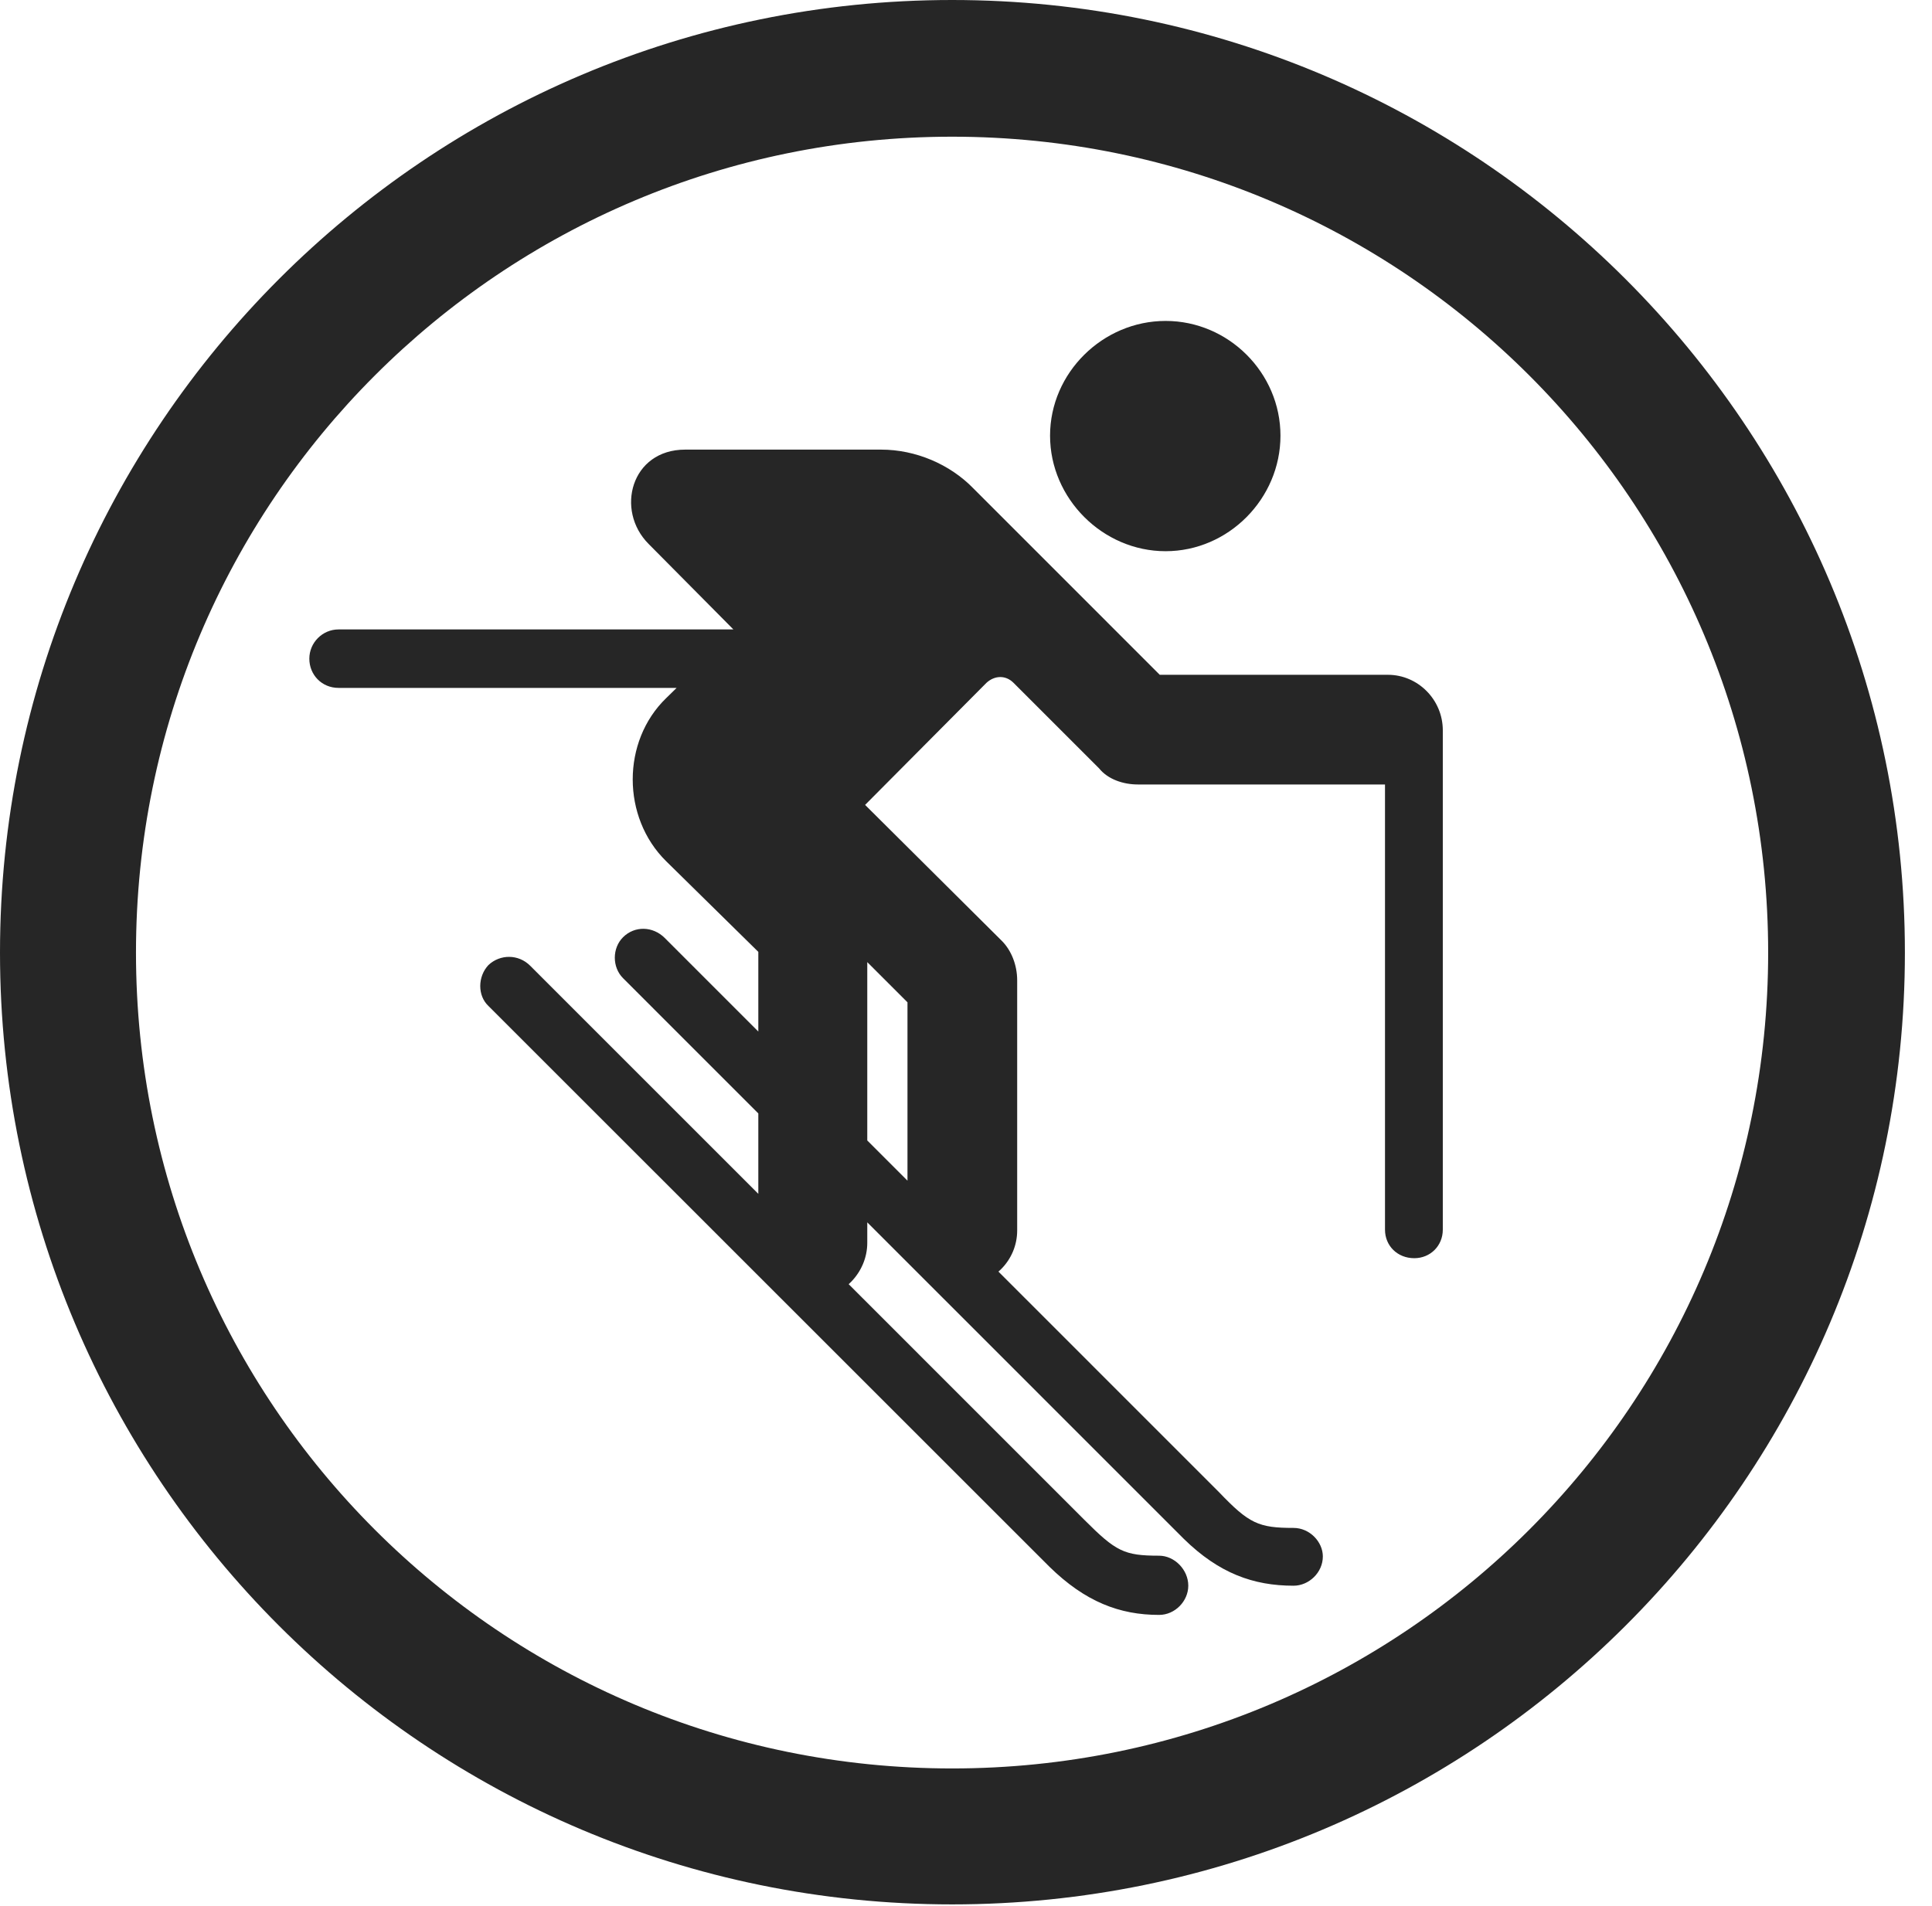 <?xml version="1.0" encoding="UTF-8"?>
<!--Generator: Apple Native CoreSVG 326-->
<!DOCTYPE svg
PUBLIC "-//W3C//DTD SVG 1.1//EN"
       "http://www.w3.org/Graphics/SVG/1.1/DTD/svg11.dtd">
<svg version="1.1" xmlns="http://www.w3.org/2000/svg" xmlns:xlink="http://www.w3.org/1999/xlink" viewBox="0 0 25.801 25.459">
 <g>
  <rect height="25.459" opacity="0" width="25.801" x="0" y="0"/>
  <path d="M12.715 25.439C19.736 25.439 25.439 19.746 25.439 12.725C25.439 5.703 19.736 0 12.715 0C5.693 0 0 5.703 0 12.725C0 19.746 5.693 25.439 12.715 25.439ZM12.715 23.623C6.689 23.623 1.816 18.75 1.816 12.725C1.816 6.699 6.689 1.826 12.715 1.826C18.74 1.826 23.613 6.699 23.613 12.725C23.613 18.75 18.74 23.623 12.715 23.623Z" fill="black" fill-opacity="0.85"/>
  <path d="M15.566 7.363C16.406 7.363 17.1 6.66 17.1 5.82C17.1 4.98 16.406 4.287 15.566 4.287C14.727 4.287 14.023 4.98 14.023 5.82C14.023 6.66 14.727 7.363 15.566 7.363ZM12.842 17.168C13.262 17.168 13.584 16.836 13.584 16.436L13.584 13.096C13.584 12.891 13.506 12.695 13.379 12.568L11.553 10.752L13.174 9.121C13.281 9.023 13.428 9.014 13.535 9.121L14.678 10.264C14.795 10.41 15 10.479 15.195 10.479L18.535 10.479C18.936 10.479 19.268 10.146 19.268 9.756C19.268 9.346 18.936 9.014 18.535 9.014L15.488 9.014L12.998 6.523C12.685 6.201 12.227 6.006 11.768 6.006L9.15 6.006C8.428 6.006 8.213 6.816 8.662 7.266L9.814 8.428L8.896 9.326C8.301 9.902 8.301 10.918 8.896 11.504L10.127 12.715L10.127 16.602C10.127 17.002 10.449 17.344 10.85 17.344C11.25 17.344 11.582 17.002 11.582 16.602L11.582 12.852L12.119 13.389L12.119 16.436C12.119 16.836 12.451 17.168 12.842 17.168ZM4.521 9.189L11.289 9.189L11.289 8.408L4.521 8.408C4.307 8.408 4.131 8.584 4.131 8.799C4.131 9.014 4.297 9.189 4.521 9.189ZM18.887 16.807C19.102 16.807 19.268 16.641 19.268 16.426L19.268 9.746L18.496 9.746L18.496 16.426C18.496 16.641 18.662 16.807 18.887 16.807ZM15.479 21.572C15.693 21.572 15.869 21.387 15.869 21.182C15.869 20.967 15.684 20.781 15.479 20.781C15.01 20.781 14.902 20.723 14.482 20.303L7.08 12.9C6.924 12.744 6.68 12.744 6.523 12.891C6.377 13.047 6.377 13.301 6.523 13.438L14.014 20.928C14.492 21.396 14.951 21.572 15.479 21.572ZM17.275 21.182C17.48 21.182 17.666 21.006 17.666 20.791C17.666 20.596 17.49 20.41 17.275 20.41C16.807 20.41 16.68 20.352 16.279 19.932L8.877 12.529C8.721 12.373 8.477 12.363 8.32 12.52C8.174 12.666 8.174 12.92 8.32 13.066L15.81 20.557C16.279 21.016 16.738 21.182 17.275 21.182Z" fill="black" fill-opacity="0.85"/>
 </g>
</svg>
